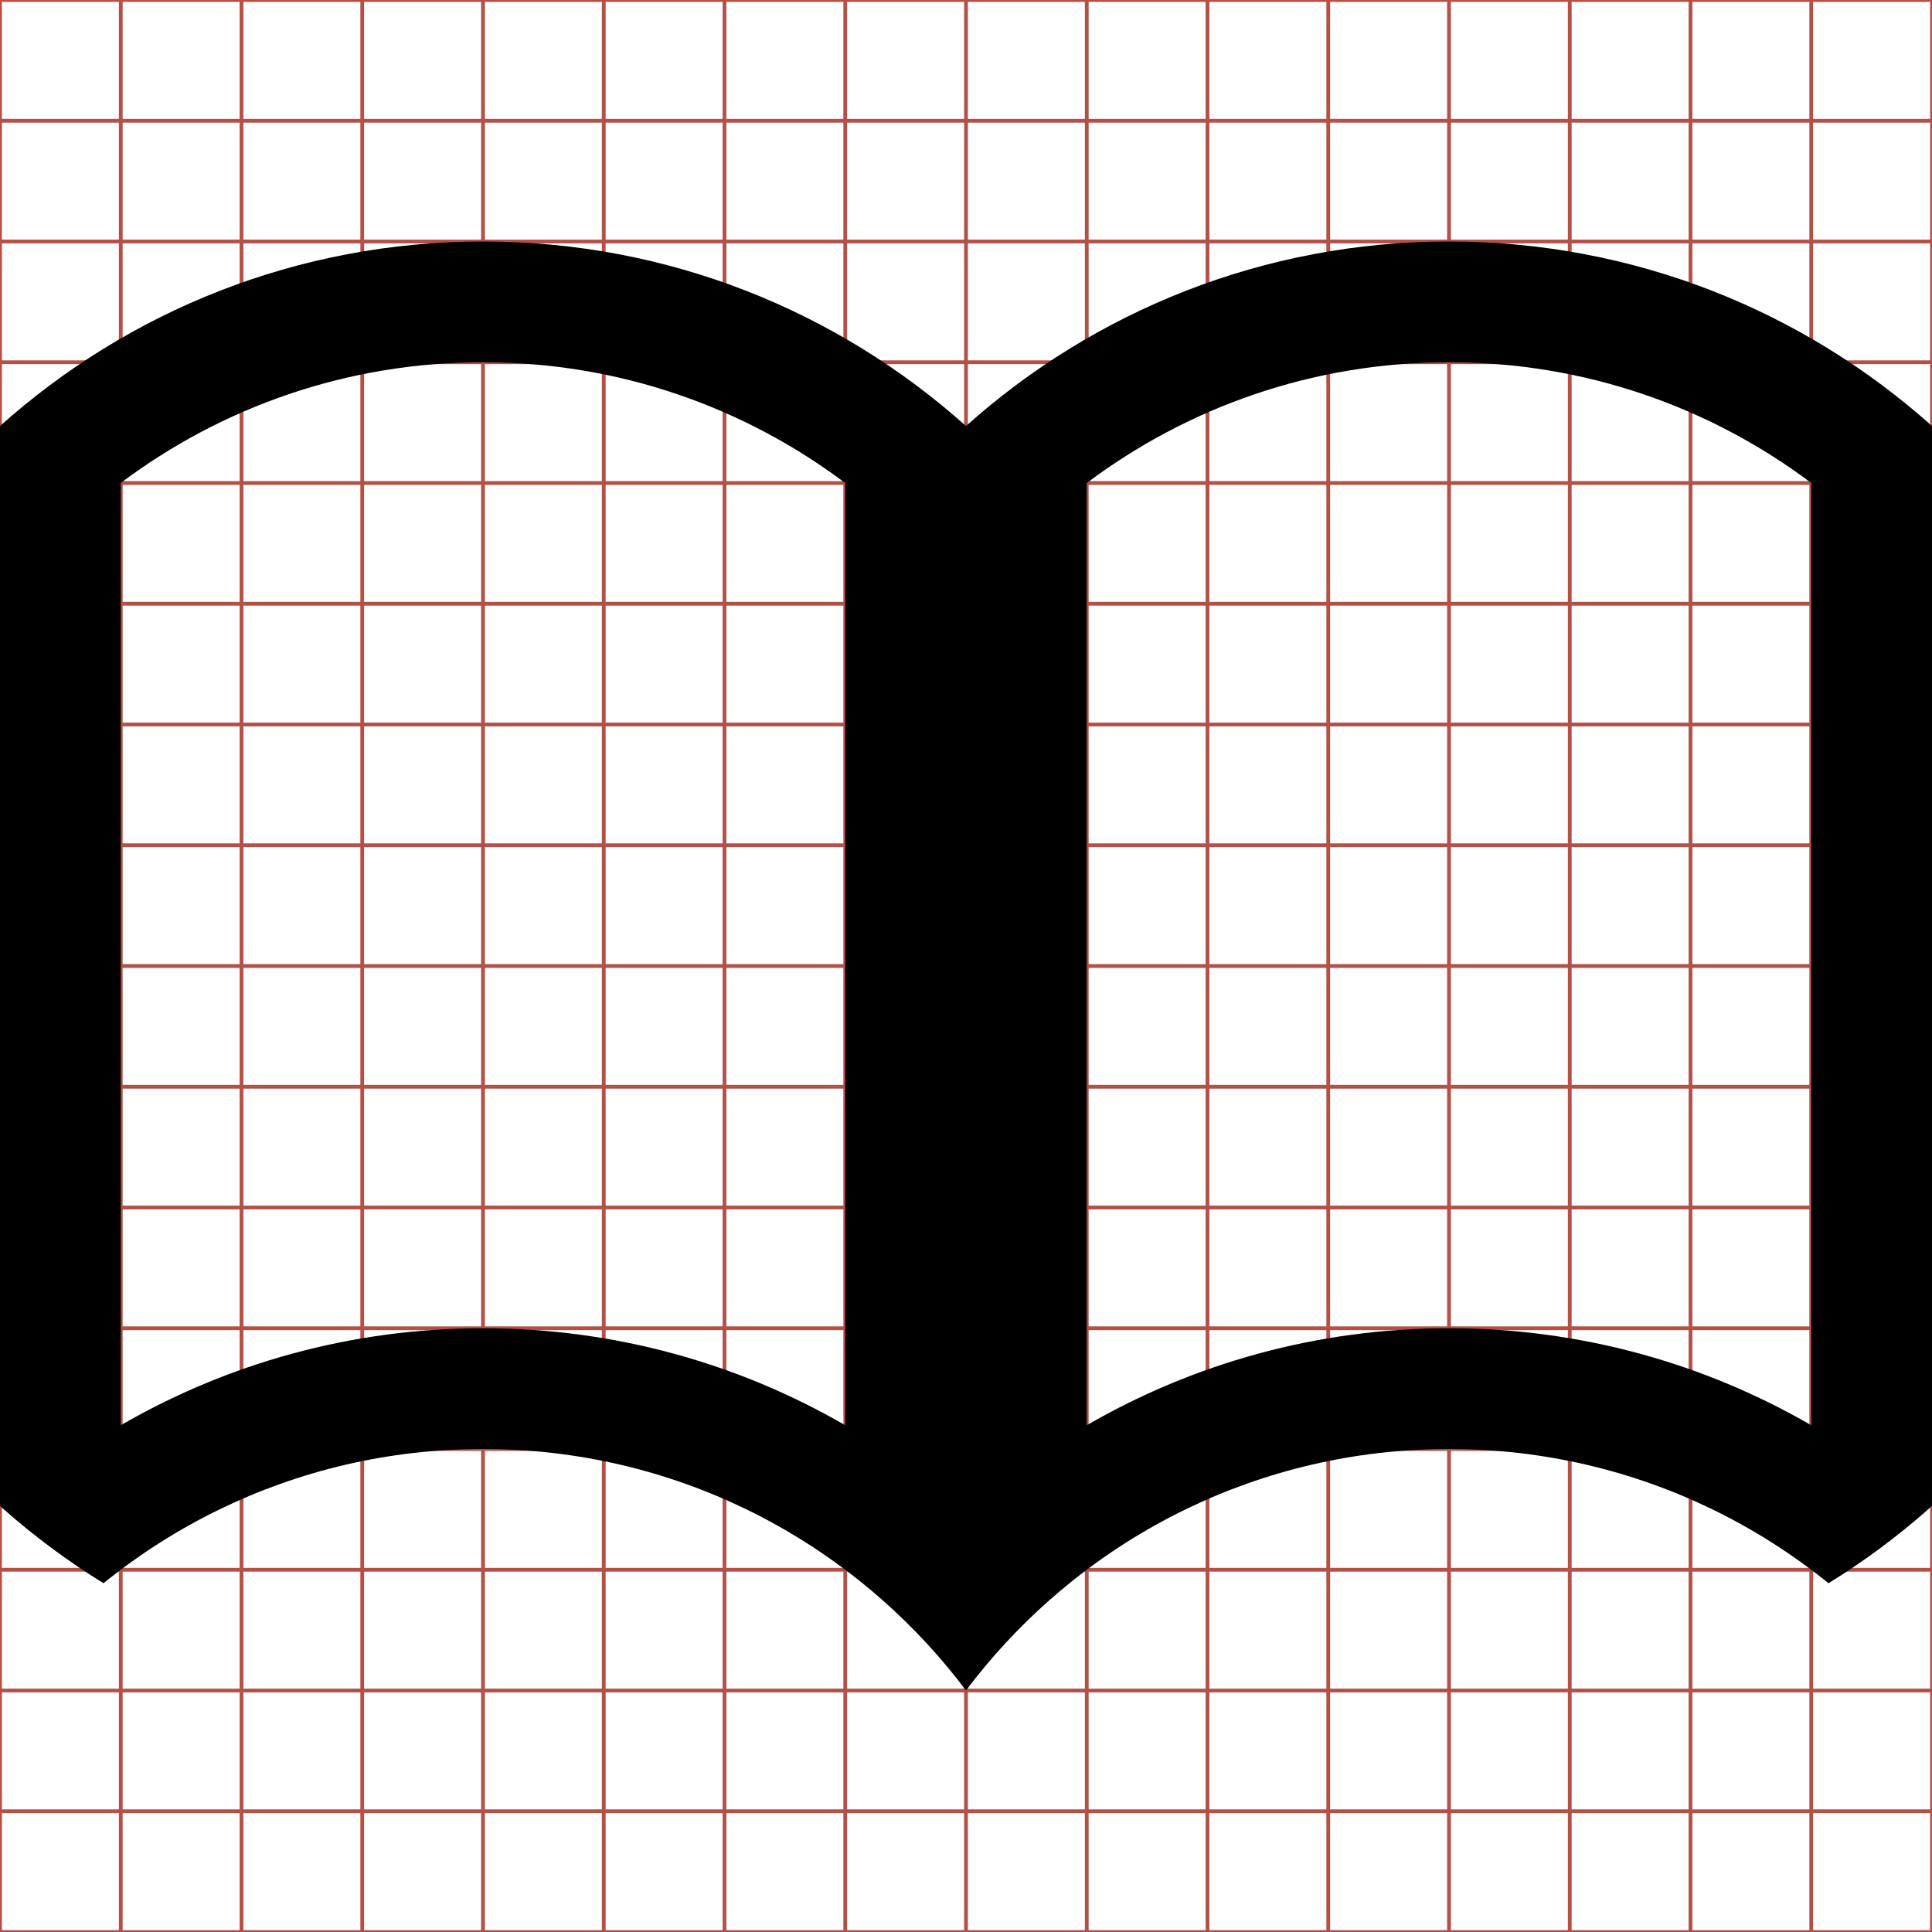 <?xml version="1.0" encoding="utf-8"?> <!-- Generator: IcoMoon --> <!DOCTYPE svg PUBLIC "-//W3C//DTD SVG 1.1//EN" "http://www.w3.org/Graphics/SVG/1.1/DTD/svg11.dtd"> <svg width="512" height="512" viewBox="0 0 512 512" data-tags="book, reading" fill="#000000"><g class="svgGrid" id="svgGrid"><line stroke-width="1" stroke="#B35047" x1="32" x2="32" y1="0" y2="512"></line><line stroke-width="1" stroke="#B35047" x1="64" x2="64" y1="0" y2="512"></line><line stroke-width="1" stroke="#B35047" x1="96" x2="96" y1="0" y2="512"></line><line stroke-width="1" stroke="#B35047" x1="128" x2="128" y1="0" y2="512"></line><line stroke-width="1" stroke="#B35047" x1="160" x2="160" y1="0" y2="512"></line><line stroke-width="1" stroke="#B35047" x1="192" x2="192" y1="0" y2="512"></line><line stroke-width="1" stroke="#B35047" x1="224" x2="224" y1="0" y2="512"></line><line stroke-width="1" stroke="#B35047" x1="256" x2="256" y1="0" y2="512"></line><line stroke-width="1" stroke="#B35047" x1="288" x2="288" y1="0" y2="512"></line><line stroke-width="1" stroke="#B35047" x1="320" x2="320" y1="0" y2="512"></line><line stroke-width="1" stroke="#B35047" x1="352" x2="352" y1="0" y2="512"></line><line stroke-width="1" stroke="#B35047" x1="384" x2="384" y1="0" y2="512"></line><line stroke-width="1" stroke="#B35047" x1="416" x2="416" y1="0" y2="512"></line><line stroke-width="1" stroke="#B35047" x1="448" x2="448" y1="0" y2="512"></line><line stroke-width="1" stroke="#B35047" x1="480" x2="480" y1="0" y2="512"></line><line stroke-width="1" stroke="#B35047" x1="0" x2="512" y1="32" y2="32"></line><line stroke-width="1" stroke="#B35047" x1="0" x2="512" y1="64" y2="64"></line><line stroke-width="1" stroke="#B35047" x1="0" x2="512" y1="96" y2="96"></line><line stroke-width="1" stroke="#B35047" x1="0" x2="512" y1="128" y2="128"></line><line stroke-width="1" stroke="#B35047" x1="0" x2="512" y1="160" y2="160"></line><line stroke-width="1" stroke="#B35047" x1="0" x2="512" y1="192" y2="192"></line><line stroke-width="1" stroke="#B35047" x1="0" x2="512" y1="224" y2="224"></line><line stroke-width="1" stroke="#B35047" x1="0" x2="512" y1="256" y2="256"></line><line stroke-width="1" stroke="#B35047" x1="0" x2="512" y1="288" y2="288"></line><line stroke-width="1" stroke="#B35047" x1="0" x2="512" y1="320" y2="320"></line><line stroke-width="1" stroke="#B35047" x1="0" x2="512" y1="352" y2="352"></line><line stroke-width="1" stroke="#B35047" x1="0" x2="512" y1="384" y2="384"></line><line stroke-width="1" stroke="#B35047" x1="0" x2="512" y1="416" y2="416"></line><line stroke-width="1" stroke="#B35047" x1="0" x2="512" y1="448" y2="448"></line><line stroke-width="1" stroke="#B35047" x1="0" x2="512" y1="480" y2="480"></line><rect x="0" y="0" width="512" height="512" fill="none" stroke-width="1" stroke="#B35047"></rect></g><path d="M 384.00,64.00c-49.179,0.00-94.03,18.498-128.00,48.905C 222.031,82.498, 177.179,64.00, 128.00,64.00S 33.969,82.498,0.00,112.904l0.00,8.596 l0.00,38.49 l0.00,192.004 L0.00,392.50 l0.00,6.576 c 0.342,0.306, 0.676,0.62, 1.02,0.924c 8.209,7.244, 17.04,13.798, 26.406,19.569c 9.43-7.631, 19.739-14.216, 30.761-19.569 c 21.098-10.248, 44.783-16.00, 69.813-16.00s 48.716,5.752, 69.813,16.00c 11.021,5.354, 21.331,11.938, 30.761,19.569 c 1.842,1.491, 3.65,3.022, 5.424,4.592c 8.108,7.178, 15.488,15.159, 22.002,23.83c 6.515-8.671, 13.894-16.652, 22.002-23.83 c 1.773-1.569, 3.581-3.101, 5.424-4.592c 9.43-7.631, 19.739-14.216, 30.761-19.569c 21.098-10.248, 44.783-16.00, 69.813-16.00 s 48.716,5.752, 69.813,16.00c 11.021,5.354, 21.331,11.938, 30.761,19.569c 9.366-5.771, 18.196-12.325, 26.405-19.569 c 0.344-0.304, 0.679-0.618, 1.021-0.924L 512.00,392.50 l0.00-40.506 L 512.00,159.99 L 512.00,121.50 l0.00-8.596 C 478.031,82.498, 433.179,64.00, 384.00,64.00z M 128.00,352.00 c-34.976,0.00-67.758,9.365-96.00,25.705L 32.00,127.993 C 58.741,107.905, 91.98,96.00, 128.00,96.00c 36.025,0.00, 69.258,11.919, 96.00,32.013l0.00,249.692 C 195.758,361.365, 162.976,352.00, 128.00,352.00z M 384.00,352.00c-34.976,0.00-67.758,9.365-96.00,25.705L 288.00,128.013 C 314.742,107.919, 347.976,96.00, 384.00,96.00 c 36.021,0.00, 69.259,11.906, 96.00,31.994l0.00,249.712 C 451.758,361.365, 418.976,352.00, 384.00,352.00z" ></path></svg>